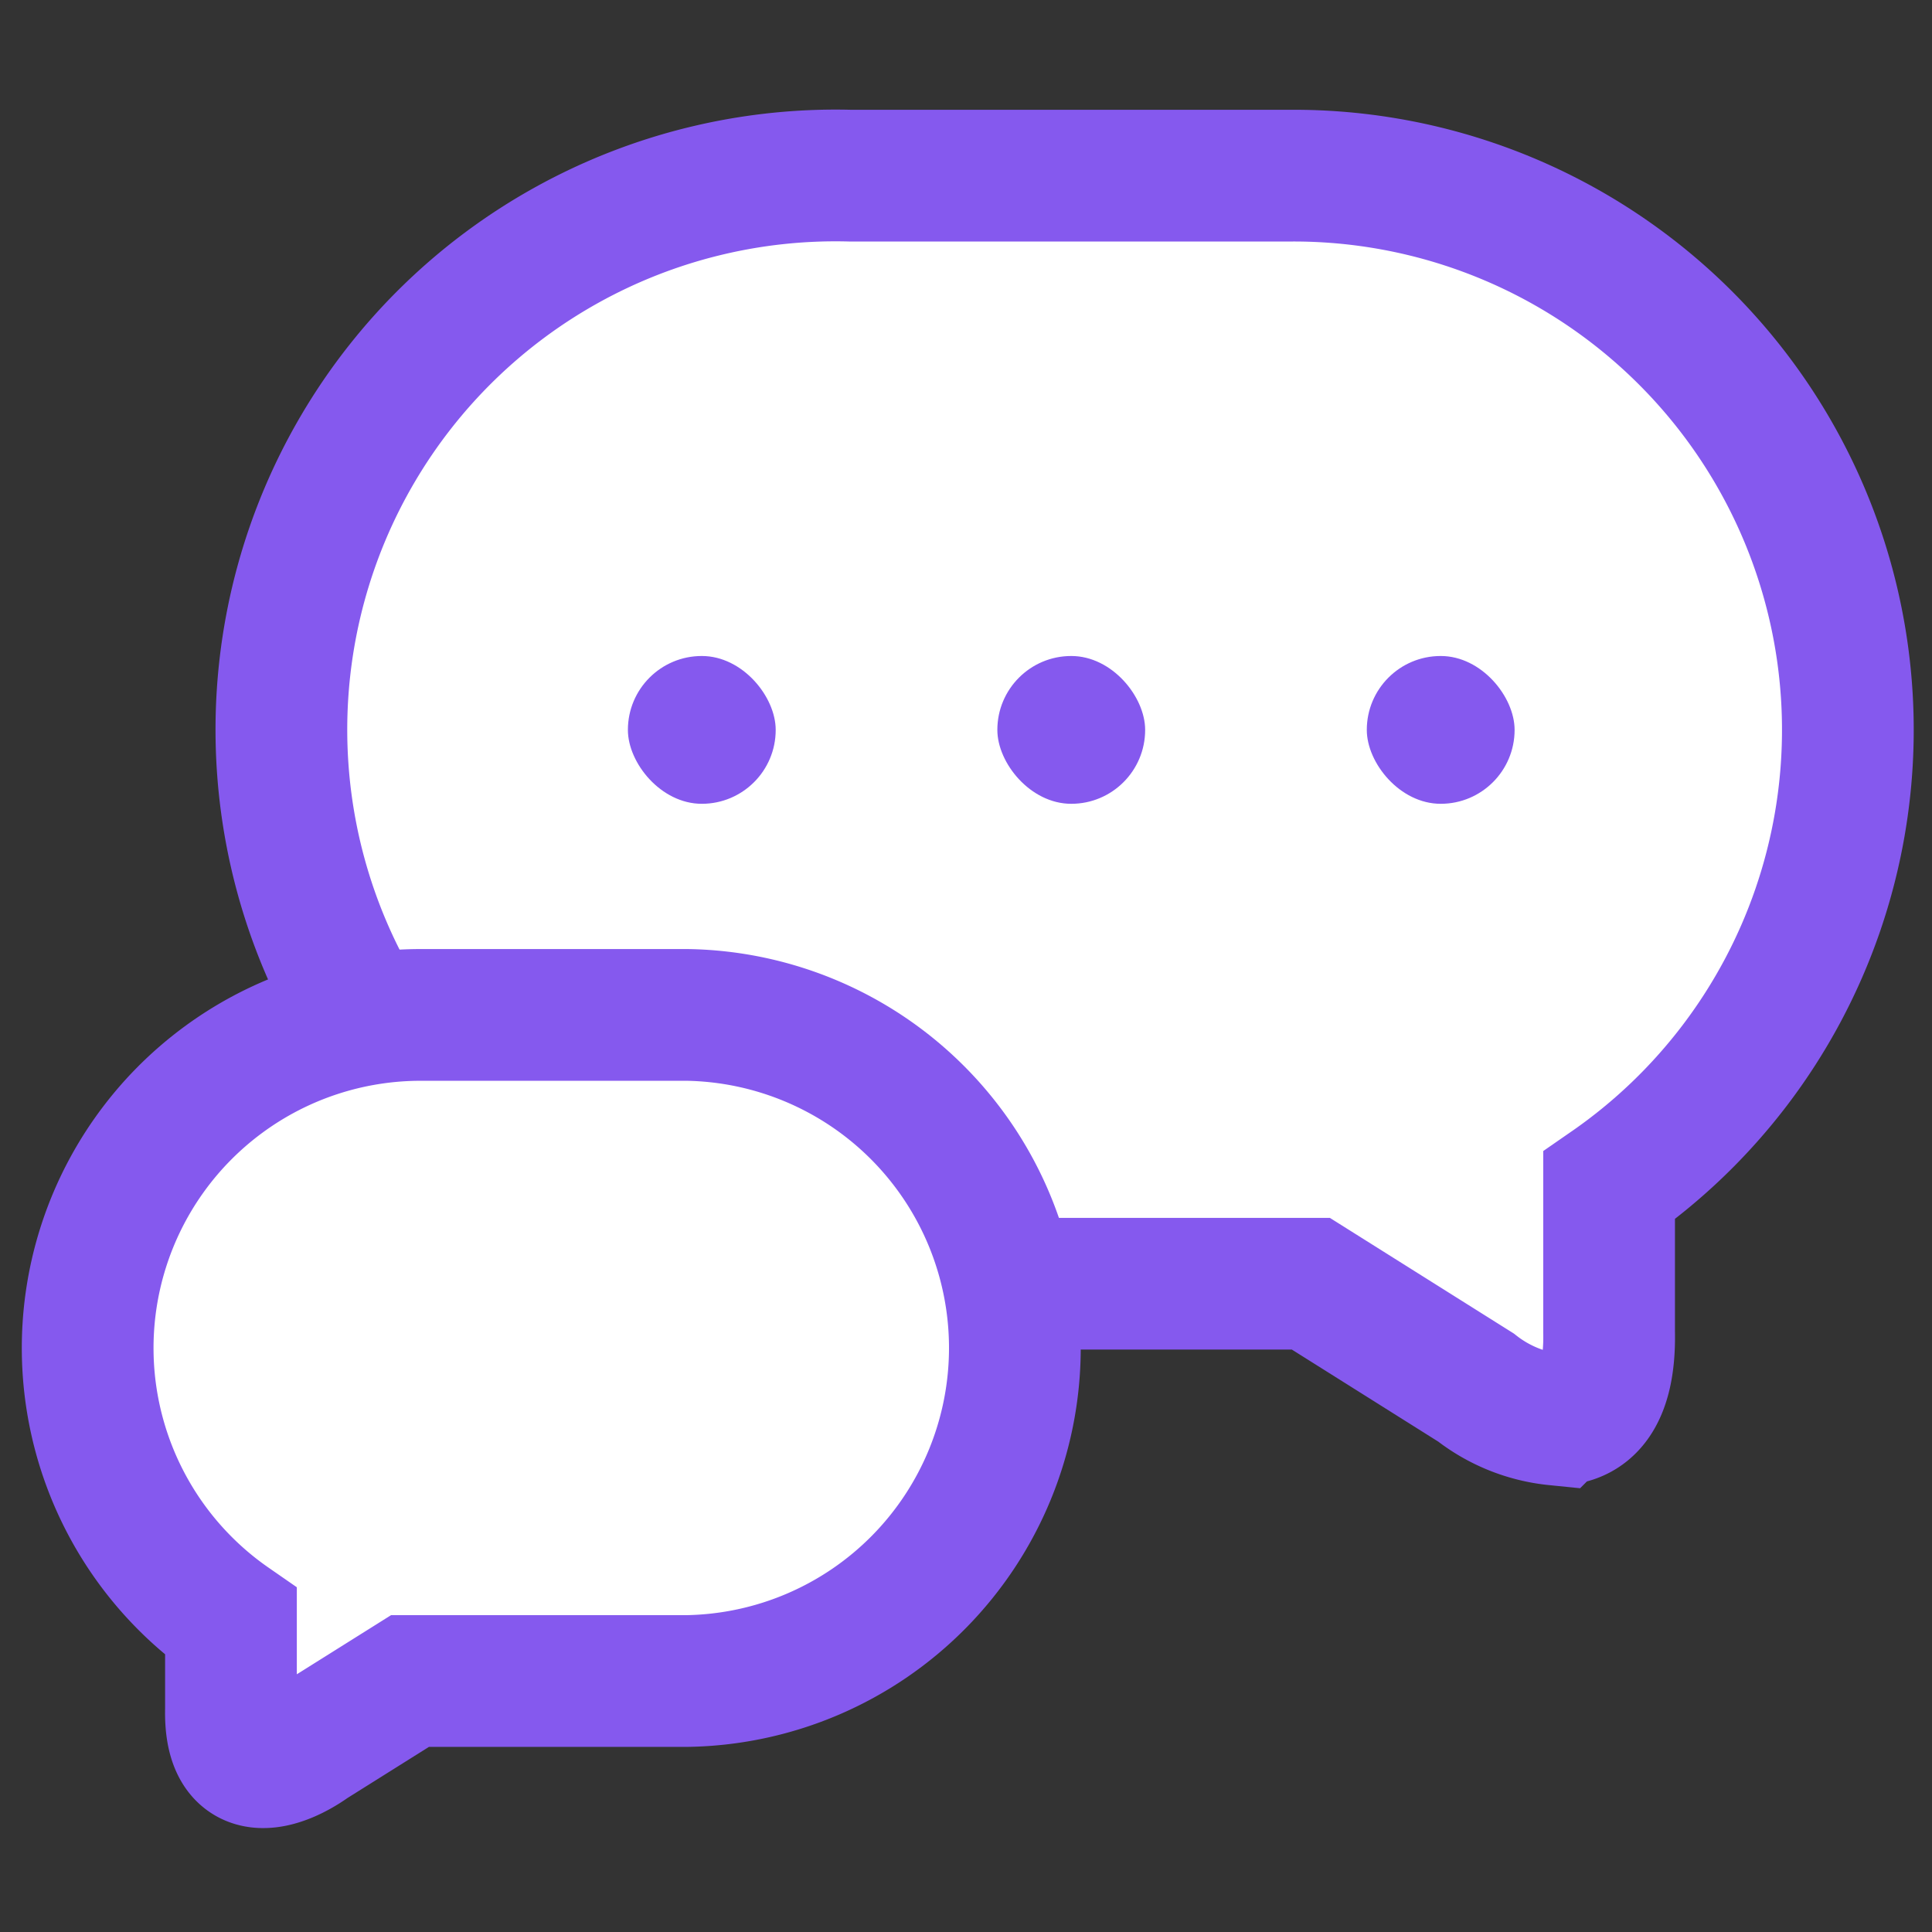 <svg xmlns="http://www.w3.org/2000/svg" xmlns:xlink="http://www.w3.org/1999/xlink" width="22" height="22" viewBox="0 0 22 22">
  <rect x="0" y="0" width="22" height="22" fill="#333333" stroke="none"/>
  <defs>
    <clipPath id="clip-path">
      <rect id="사각형_32739" data-name="사각형 32739" width="22" height="22" transform="translate(206 1222)" fill="#fff" stroke="#707070" stroke-width="1"/>
    </clipPath>
  </defs>
  <g id="마스크_그룹_590" data-name="마스크 그룹 590" transform="translate(-206 -1222)" clip-path="url(#clip-path)">
    <g id="그룹_32662" data-name="그룹 32662" transform="translate(207 1224)">
      <path id="합치기_238" data-name="합치기 238" d="M13.443,13.8l-1.88-1.182q-.1,0-.2,0H6.31A6.311,6.311,0,1,1,6.31,0h5.049a6.311,6.311,0,0,1,3.6,11.5v1.665c.016.763-.265,1-.609,1A1.755,1.755,0,0,1,13.443,13.8Z" transform="translate(2.364)" fill="#fff" stroke="#8559ee" stroke-width="1.5"/>
      <rect id="사각형_31674" data-name="사각형 31674" width="1.683" height="1.683" rx="0.841" transform="translate(6.15 5.47)" fill="#8559ee"/>
      <rect id="사각형_31675" data-name="사각형 31675" width="1.683" height="1.683" rx="0.841" transform="translate(10.357 5.47)" fill="#8559ee"/>
      <rect id="사각형_31676" data-name="사각형 31676" width="1.683" height="1.683" rx="0.841" transform="translate(14.564 5.47)" fill="#8559ee"/>
      <path id="합치기_239" data-name="합치기 239" d="M3.793,8.51a3.793,3.793,0,0,1,0-7.585H6.826l.123,0L8.079.216c.3-.216.928-.484.909.384v1A3.793,3.793,0,0,1,6.826,8.51Z" transform="translate(10.618 18.067) rotate(180)" fill="#fff" stroke="#8559ee" stroke-width="1.5"/>
    </g>
  </g>
</svg>
